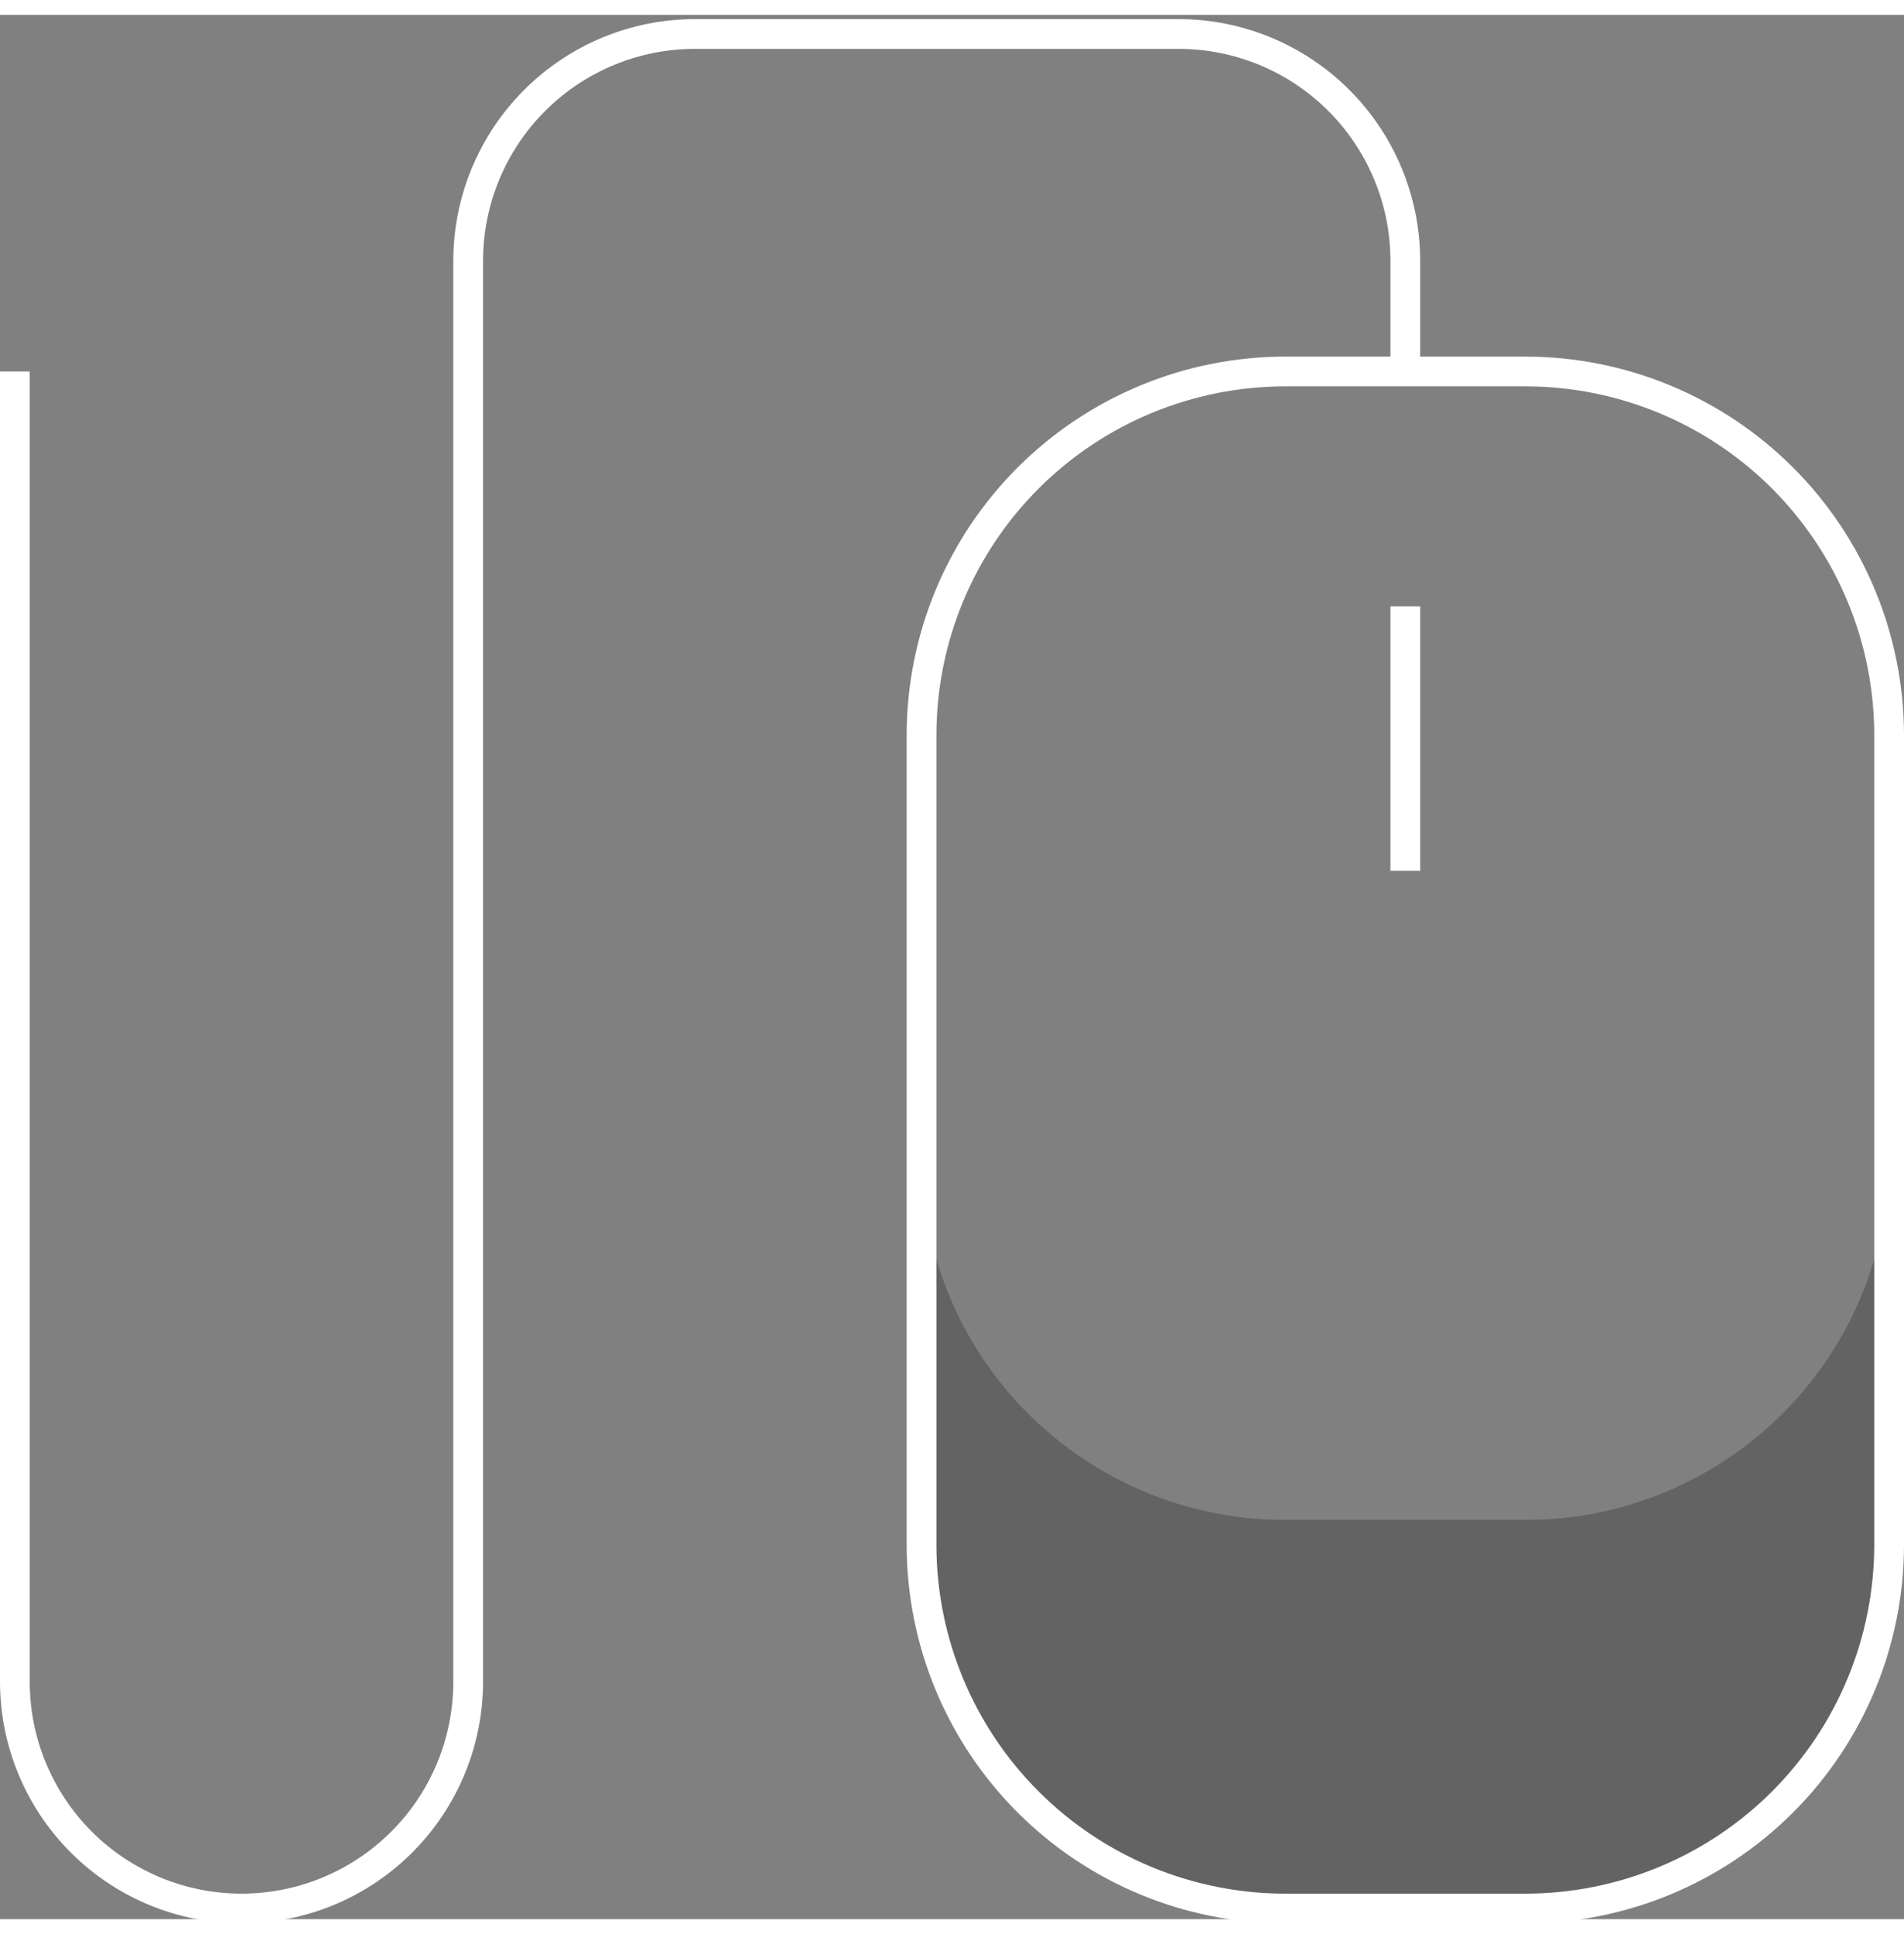 <svg width="64" height="65" viewBox="0 0 64 64" fill="none" xmlns="http://www.w3.org/2000/svg">
<rect x="0" y="0" width="64" height="64" fill="#808080" stroke="none"/>
<g clip-path="url(#clip0_20_3358)">
<path opacity="0.3" d="M51.285 50.583H43.19C39.951 50.583 36.844 49.296 34.553 47.005C32.262 44.715 30.975 41.608 30.975 38.368V51.427C30.975 53.031 31.291 54.619 31.905 56.101C32.519 57.583 33.419 58.93 34.553 60.064C35.687 61.198 37.034 62.098 38.516 62.712C39.998 63.326 41.586 63.642 43.19 63.642H51.285C52.889 63.642 54.478 63.326 55.96 62.712C57.442 62.098 58.788 61.198 59.922 60.064C61.057 58.93 61.956 57.583 62.57 56.101C63.184 54.619 63.5 53.031 63.5 51.427V38.368C63.5 41.608 62.213 44.715 59.922 47.005C57.632 49.296 54.525 50.583 51.285 50.583V50.583Z" fill="#231F20"/>
<path d="M51.285 64.142H43.19C39.819 64.138 36.588 62.797 34.204 60.413C31.82 58.03 30.479 54.798 30.476 51.427V24.2C30.479 20.829 31.82 17.597 34.204 15.214C36.588 12.83 39.819 11.489 43.19 11.485H51.285C54.656 11.489 57.888 12.83 60.272 15.214C62.655 17.597 63.996 20.829 64 24.2V51.427C63.996 54.798 62.655 58.03 60.272 60.413C57.888 62.797 54.656 64.138 51.285 64.142V64.142ZM43.19 12.485C40.084 12.489 37.107 13.724 34.911 15.92C32.714 18.117 31.479 21.094 31.476 24.2V51.427C31.479 54.533 32.714 57.51 34.911 59.707C37.107 61.903 40.084 63.138 43.19 63.142H51.285C54.391 63.138 57.369 61.903 59.565 59.707C61.761 57.51 62.996 54.533 63 51.427V24.2C62.996 21.094 61.761 18.117 59.565 15.92C57.369 13.724 54.391 12.489 51.285 12.485H43.19Z" fill="white"/>
<path d="M8.118 64.142C5.966 64.139 3.902 63.283 2.38 61.761C0.858 60.239 0.002 58.175 0 56.023L0 11.985H1V56.023C1 57.911 1.75 59.722 3.085 61.057C4.42 62.392 6.231 63.142 8.119 63.142C10.007 63.142 11.817 62.392 13.152 61.057C14.487 59.722 15.237 57.911 15.237 56.023V8.26C15.24 6.108 16.096 4.044 17.618 2.522C19.14 1 21.203 0.144 23.355 0.142L39.619 0.142C41.772 0.144 43.835 1 45.357 2.522C46.879 4.044 47.735 6.108 47.737 8.26V11.985H46.737V8.26C46.735 6.373 45.985 4.564 44.65 3.229C43.316 1.895 41.506 1.144 39.619 1.142H23.355C21.468 1.144 19.659 1.895 18.324 3.229C16.99 4.564 16.239 6.373 16.237 8.26V56.023C16.235 58.175 15.379 60.239 13.856 61.761C12.334 63.283 10.271 64.139 8.118 64.142V64.142Z" fill="white"/>
<path d="M47.737 19.877H46.737V28.767H47.737V19.877Z" fill="white"/>
</g>
<defs>
<clipPath id="clip0_20_3358">
<rect width="64" height="64" fill="white" transform="translate(0 0.142)"/>
</clipPath>
</defs>
</svg>
